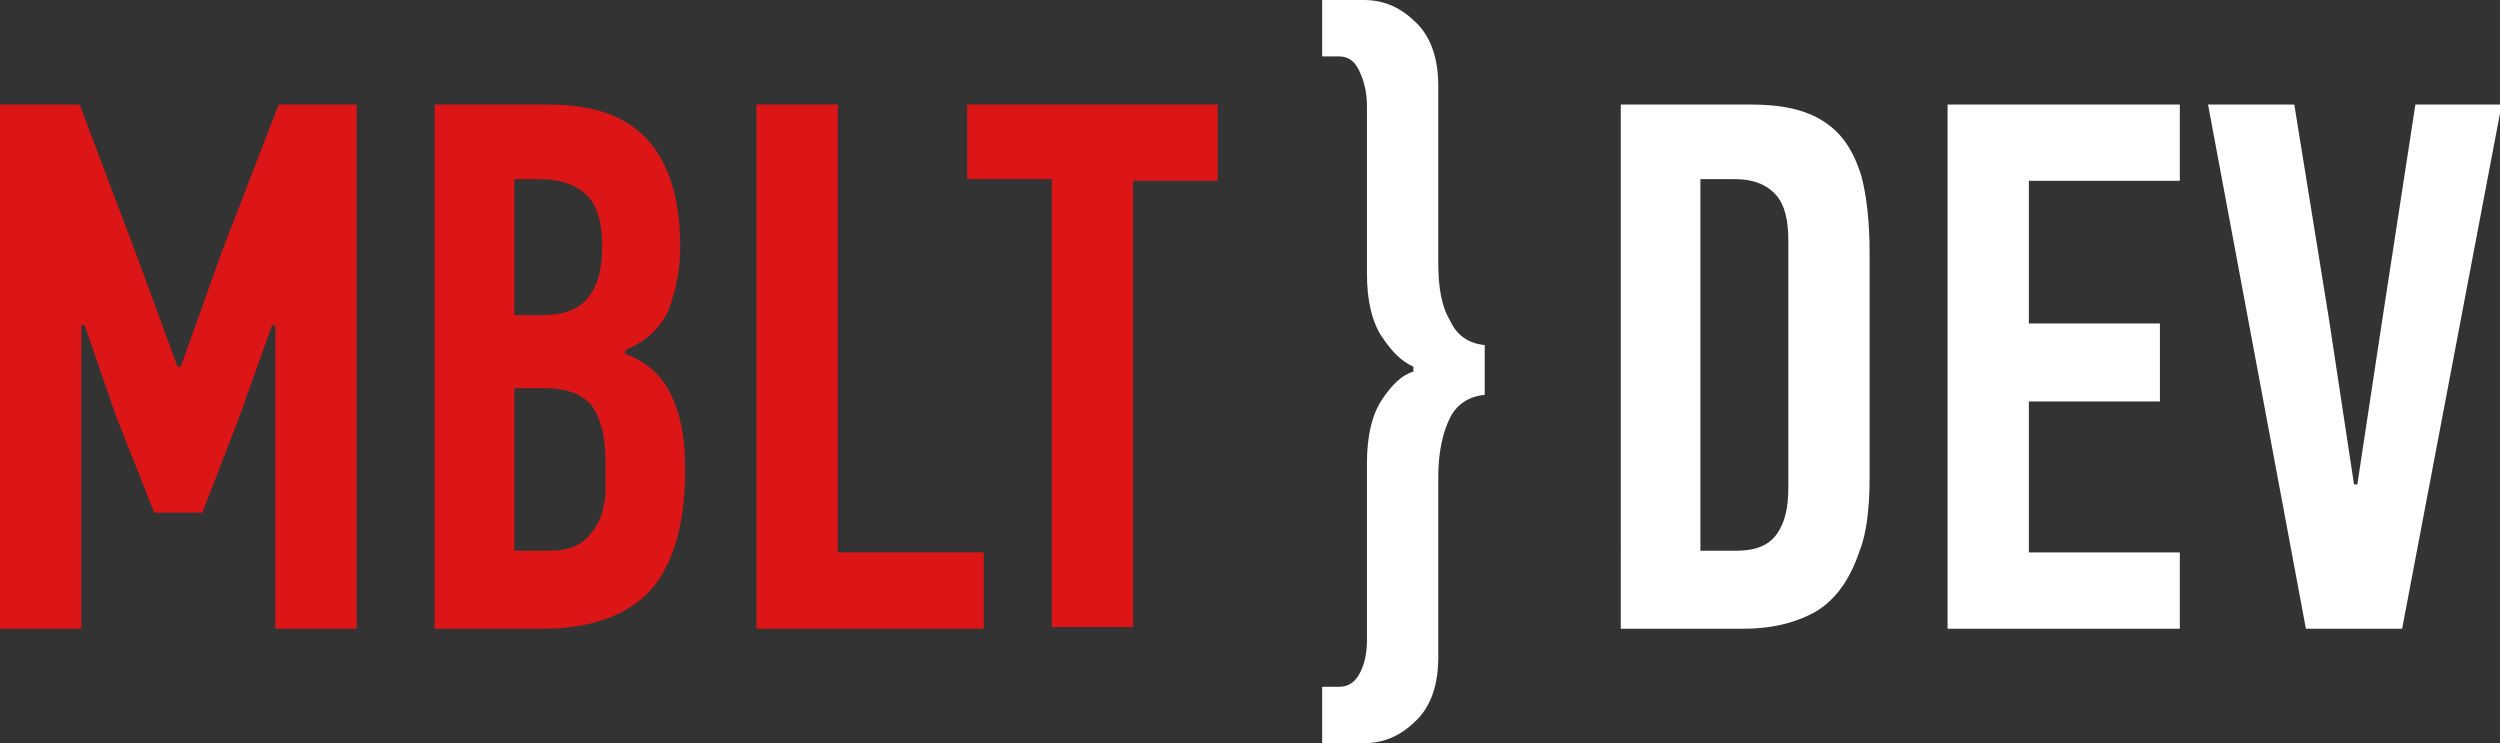 <svg id="Layer_1" xmlns="http://www.w3.org/2000/svg" viewBox="0 0 150.7 44.8"><rect x="0" y="0" width="150.7" height="44.8" fill="#333333" stroke="none"/><style>.st0{fill:#FFFFFF;} .st1{fill:#dc1617;}</style><path class="st1" d="M9.3 30.9L7 25.1l-1.9-5.5h-.2v18.3H0V6.3h4.8l3.4 9 2.5 6.8h.2l2.5-7 3.4-8.8h4.7v31.6h-4.9V19.6h-.2l-2 5.6-2.2 5.7H9.3zM37.6 21.3c1.4.5 2.3 1.3 2.9 2.6s.8 2.7.8 4.4c0 3.3-.7 5.7-2.1 7.3-1.4 1.5-3.6 2.3-6.5 2.3h-6.5V6.3H33c2.8 0 4.8.7 6.1 2.2 1.3 1.5 1.9 3.6 1.9 6.4 0 1.5-.3 2.7-.7 3.8-.5 1.1-1.4 1.9-2.6 2.4v.2zm-1.3-6.4c0-1.5-.3-2.5-.9-3.1s-1.5-1-2.9-1H31V19h1.6c1.3 0 2.2-.3 2.8-1 .6-.7.9-1.7.9-3.1zm.2 12.9c0-1.5-.3-2.6-.8-3.3-.5-.7-1.5-1.1-2.9-1.1H31v9.8h2c.8 0 1.4-.1 1.9-.4.5-.3.8-.7 1.1-1.2.3-.5.4-1.1.5-1.7v-2.1zM45.6 37.8V6.3h4.9v27h8.8v4.6H45.6zM68.3 10.8v27h-4.9v-27h-5.1V6.3h15.1v4.6h-5.1z"/><path class="st0" d="M85.2 22.1c-.7-.3-1.3-.9-1.9-1.8-.6-.9-.9-2.2-.9-3.8V6.4c0-.9-.2-1.6-.5-2.2-.3-.6-.7-.8-1.2-.8h-1V0h2.5c1.3 0 2.3.5 3.2 1.4.9.9 1.3 2.2 1.3 3.8v10.7c0 1.4.2 2.6.7 3.4.4.9 1.1 1.4 2.1 1.5v3c-1 .1-1.7.6-2.1 1.4-.4.8-.7 2-.7 3.5v10.9c0 1.6-.4 2.9-1.3 3.8-.9.9-1.9 1.4-3.2 1.4h-2.5v-3.4h1c.5 0 .9-.2 1.2-.7.3-.5.5-1.2.5-2.1V27.9c0-1.6.3-2.9.9-3.8.6-.9 1.2-1.5 1.9-1.7v-.3z"/><path class="st0" d="M105.5 6.3c1.9 0 3.3.3 4.4 1 1.1.7 1.8 1.7 2.3 3.3.3 1.1.5 2.7.5 4.6V28.8c0 1.9-.2 3.4-.6 4.4-.6 1.8-1.5 3-2.7 3.7-1.3.7-2.7 1-4.3 1h-7.4V6.3h7.8zm2.3 8.2c0-1.2-.2-2.1-.7-2.7s-1.3-1-2.5-1h-2.1v22.4h2.1c1.2 0 2-.3 2.5-1s.7-1.6.7-2.8V14.5zM117.4 37.8V6.3h14v4.6h-9.1v8.6h7.9v4.7h-7.9v9.1h9.1v4.6h-14zM145.6 6.3h5.2l-6 31.6H139l-5.9-31.6h5.2l2.1 13 1.5 9.9h.2l1.5-9.9 2-13z"/></svg>